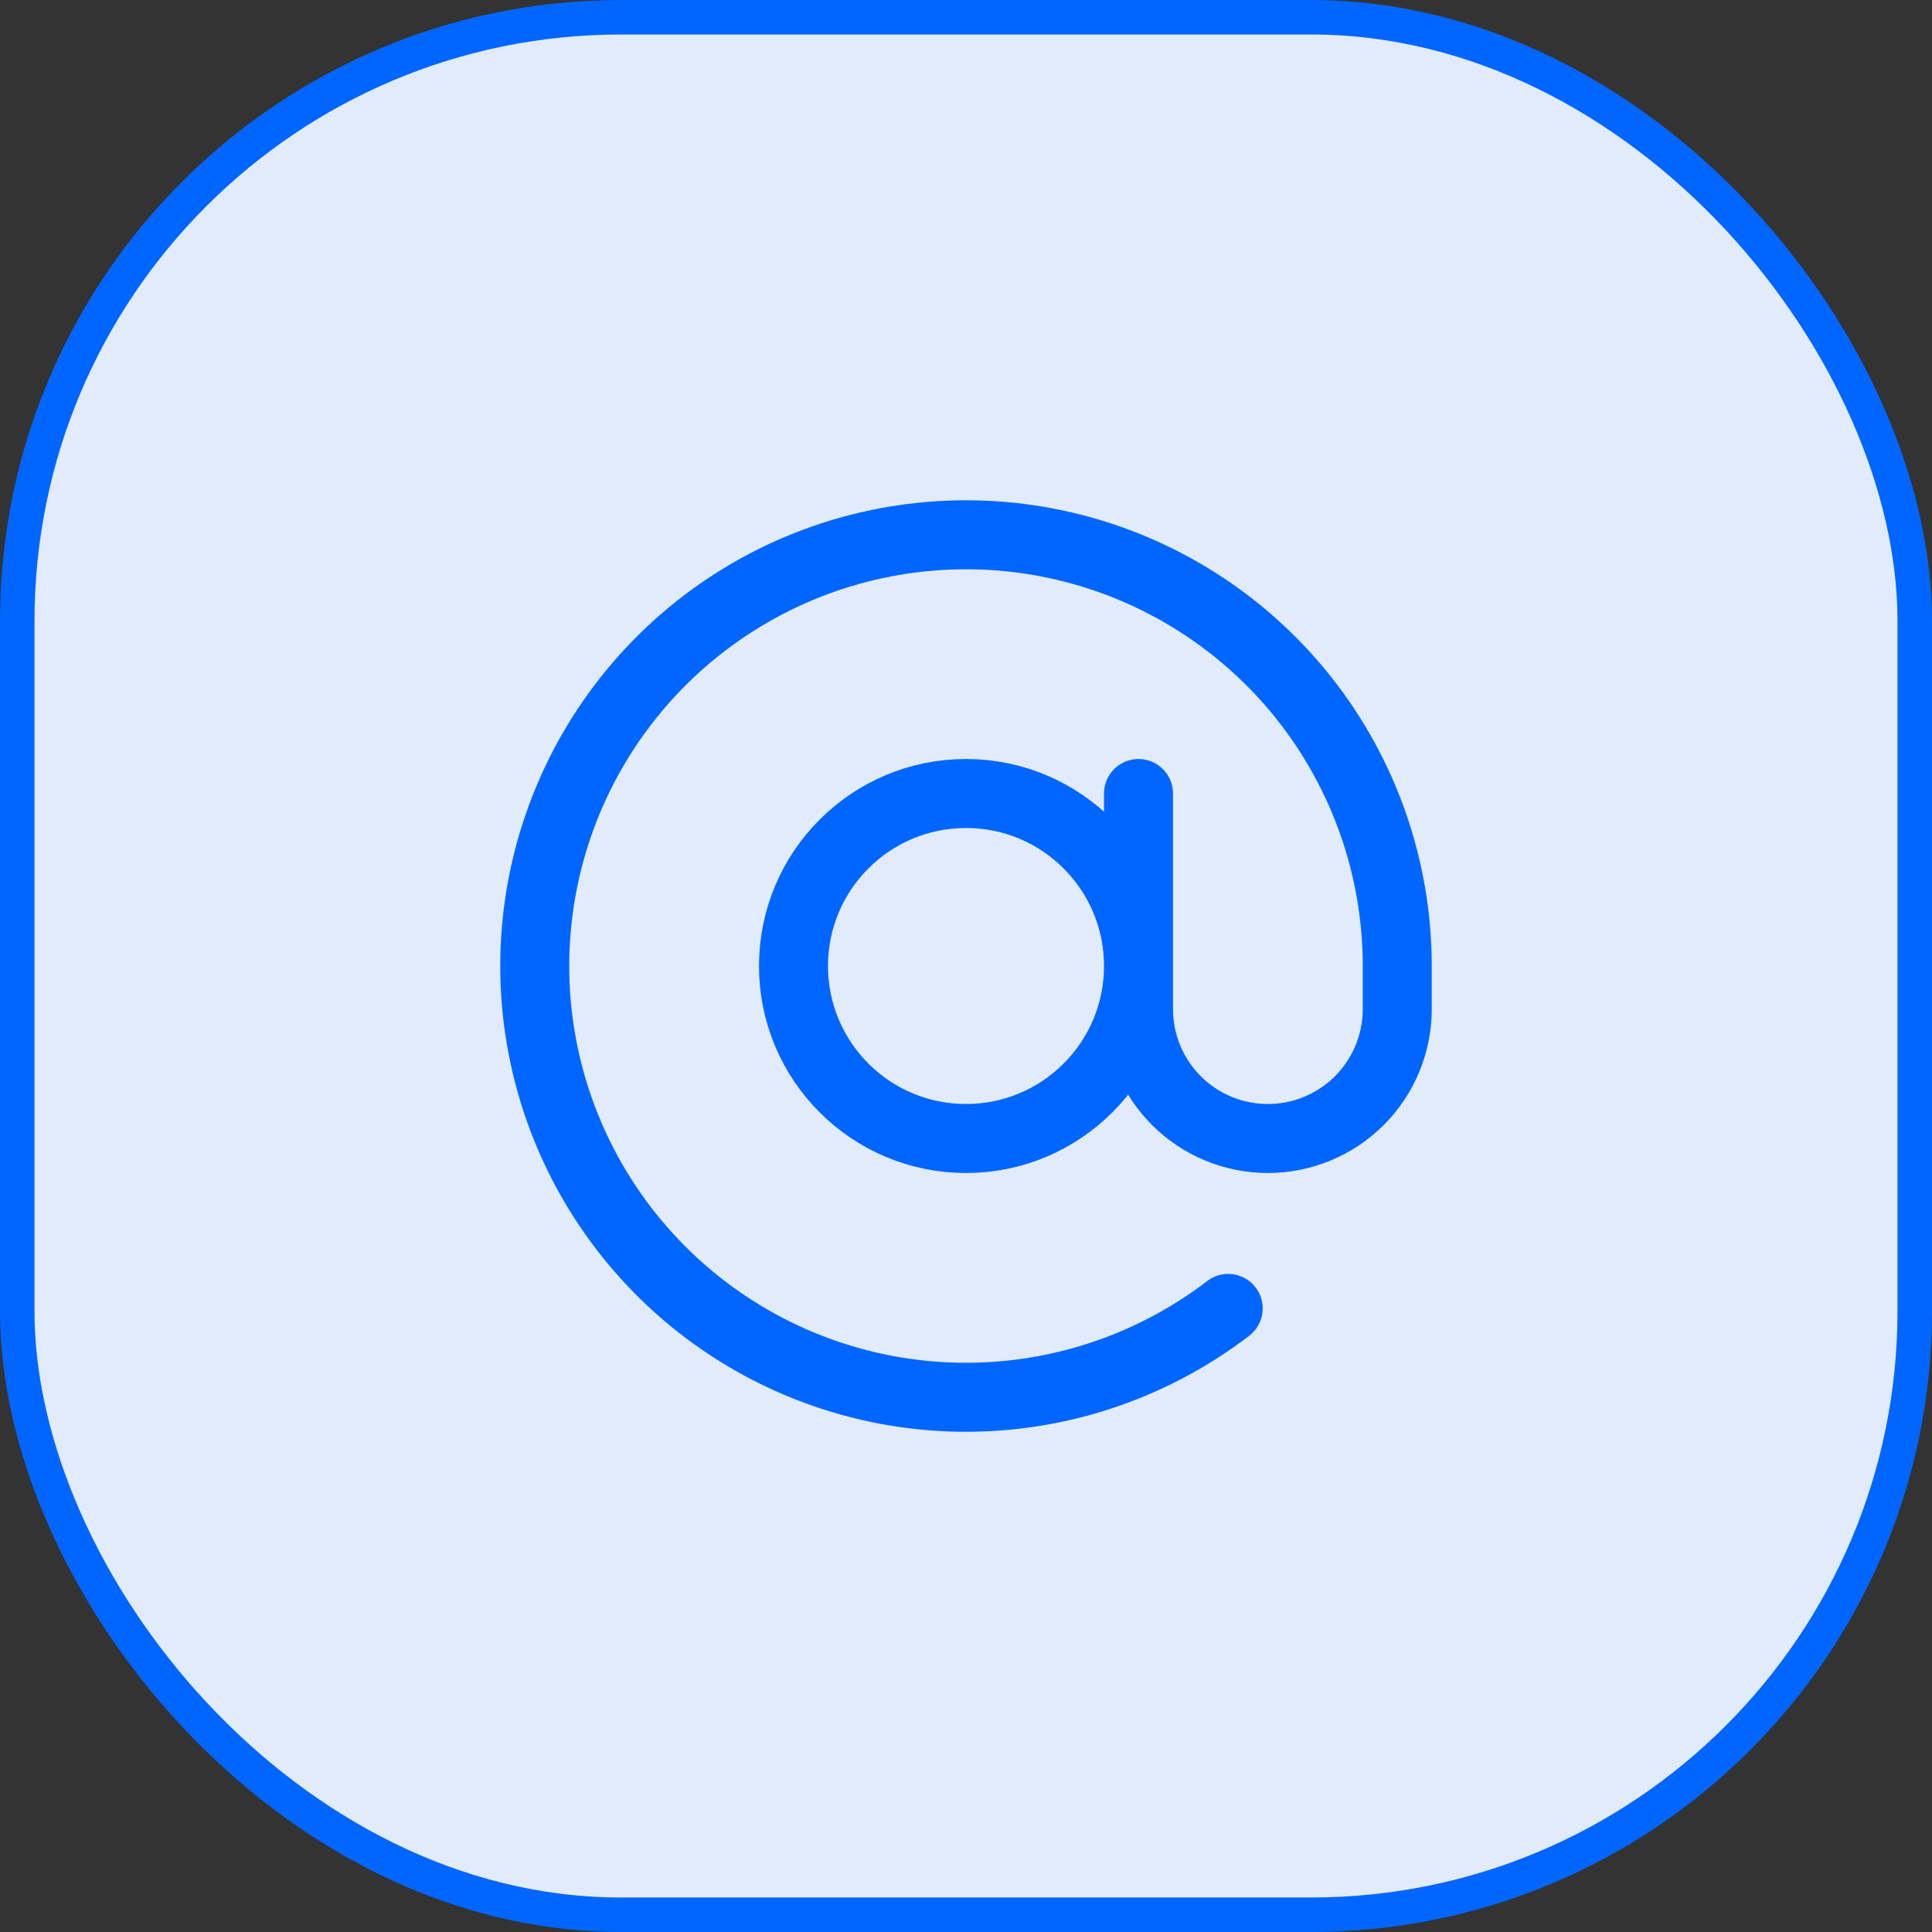 <svg width="56" height="56" viewBox="0 0 56 56" fill="none" xmlns="http://www.w3.org/2000/svg">
<rect x="0" y="0" width="56" height="56" fill="#333333" stroke="none"/>
<rect x="0.5" y="0.5" width="55" height="55" rx="17.5" fill="#E2EBFB" stroke="#0166FF"/>
<path d="M33 23V29.25C33 30.244 33.395 31.198 34.098 31.902C34.802 32.605 35.755 33 36.75 33C37.745 33 38.698 32.605 39.402 31.902C40.105 31.198 40.5 30.244 40.5 29.25V28C40.5 25.179 39.545 22.441 37.792 20.231C36.038 18.021 33.588 16.469 30.841 15.828C28.093 15.187 25.21 15.494 22.659 16.699C20.108 17.905 18.041 19.937 16.792 22.467C15.543 24.997 15.186 27.875 15.78 30.633C16.374 33.391 17.884 35.867 20.063 37.658C22.243 39.449 24.964 40.45 27.785 40.499C30.606 40.547 33.36 39.64 35.6 37.925M33 28C33 30.761 30.761 33 28 33C25.239 33 23 30.761 23 28C23 25.238 25.239 23 28 23C30.761 23 33 25.238 33 28Z" stroke="#0166FF" stroke-width="2" stroke-linecap="round" stroke-linejoin="round"/>
</svg>
